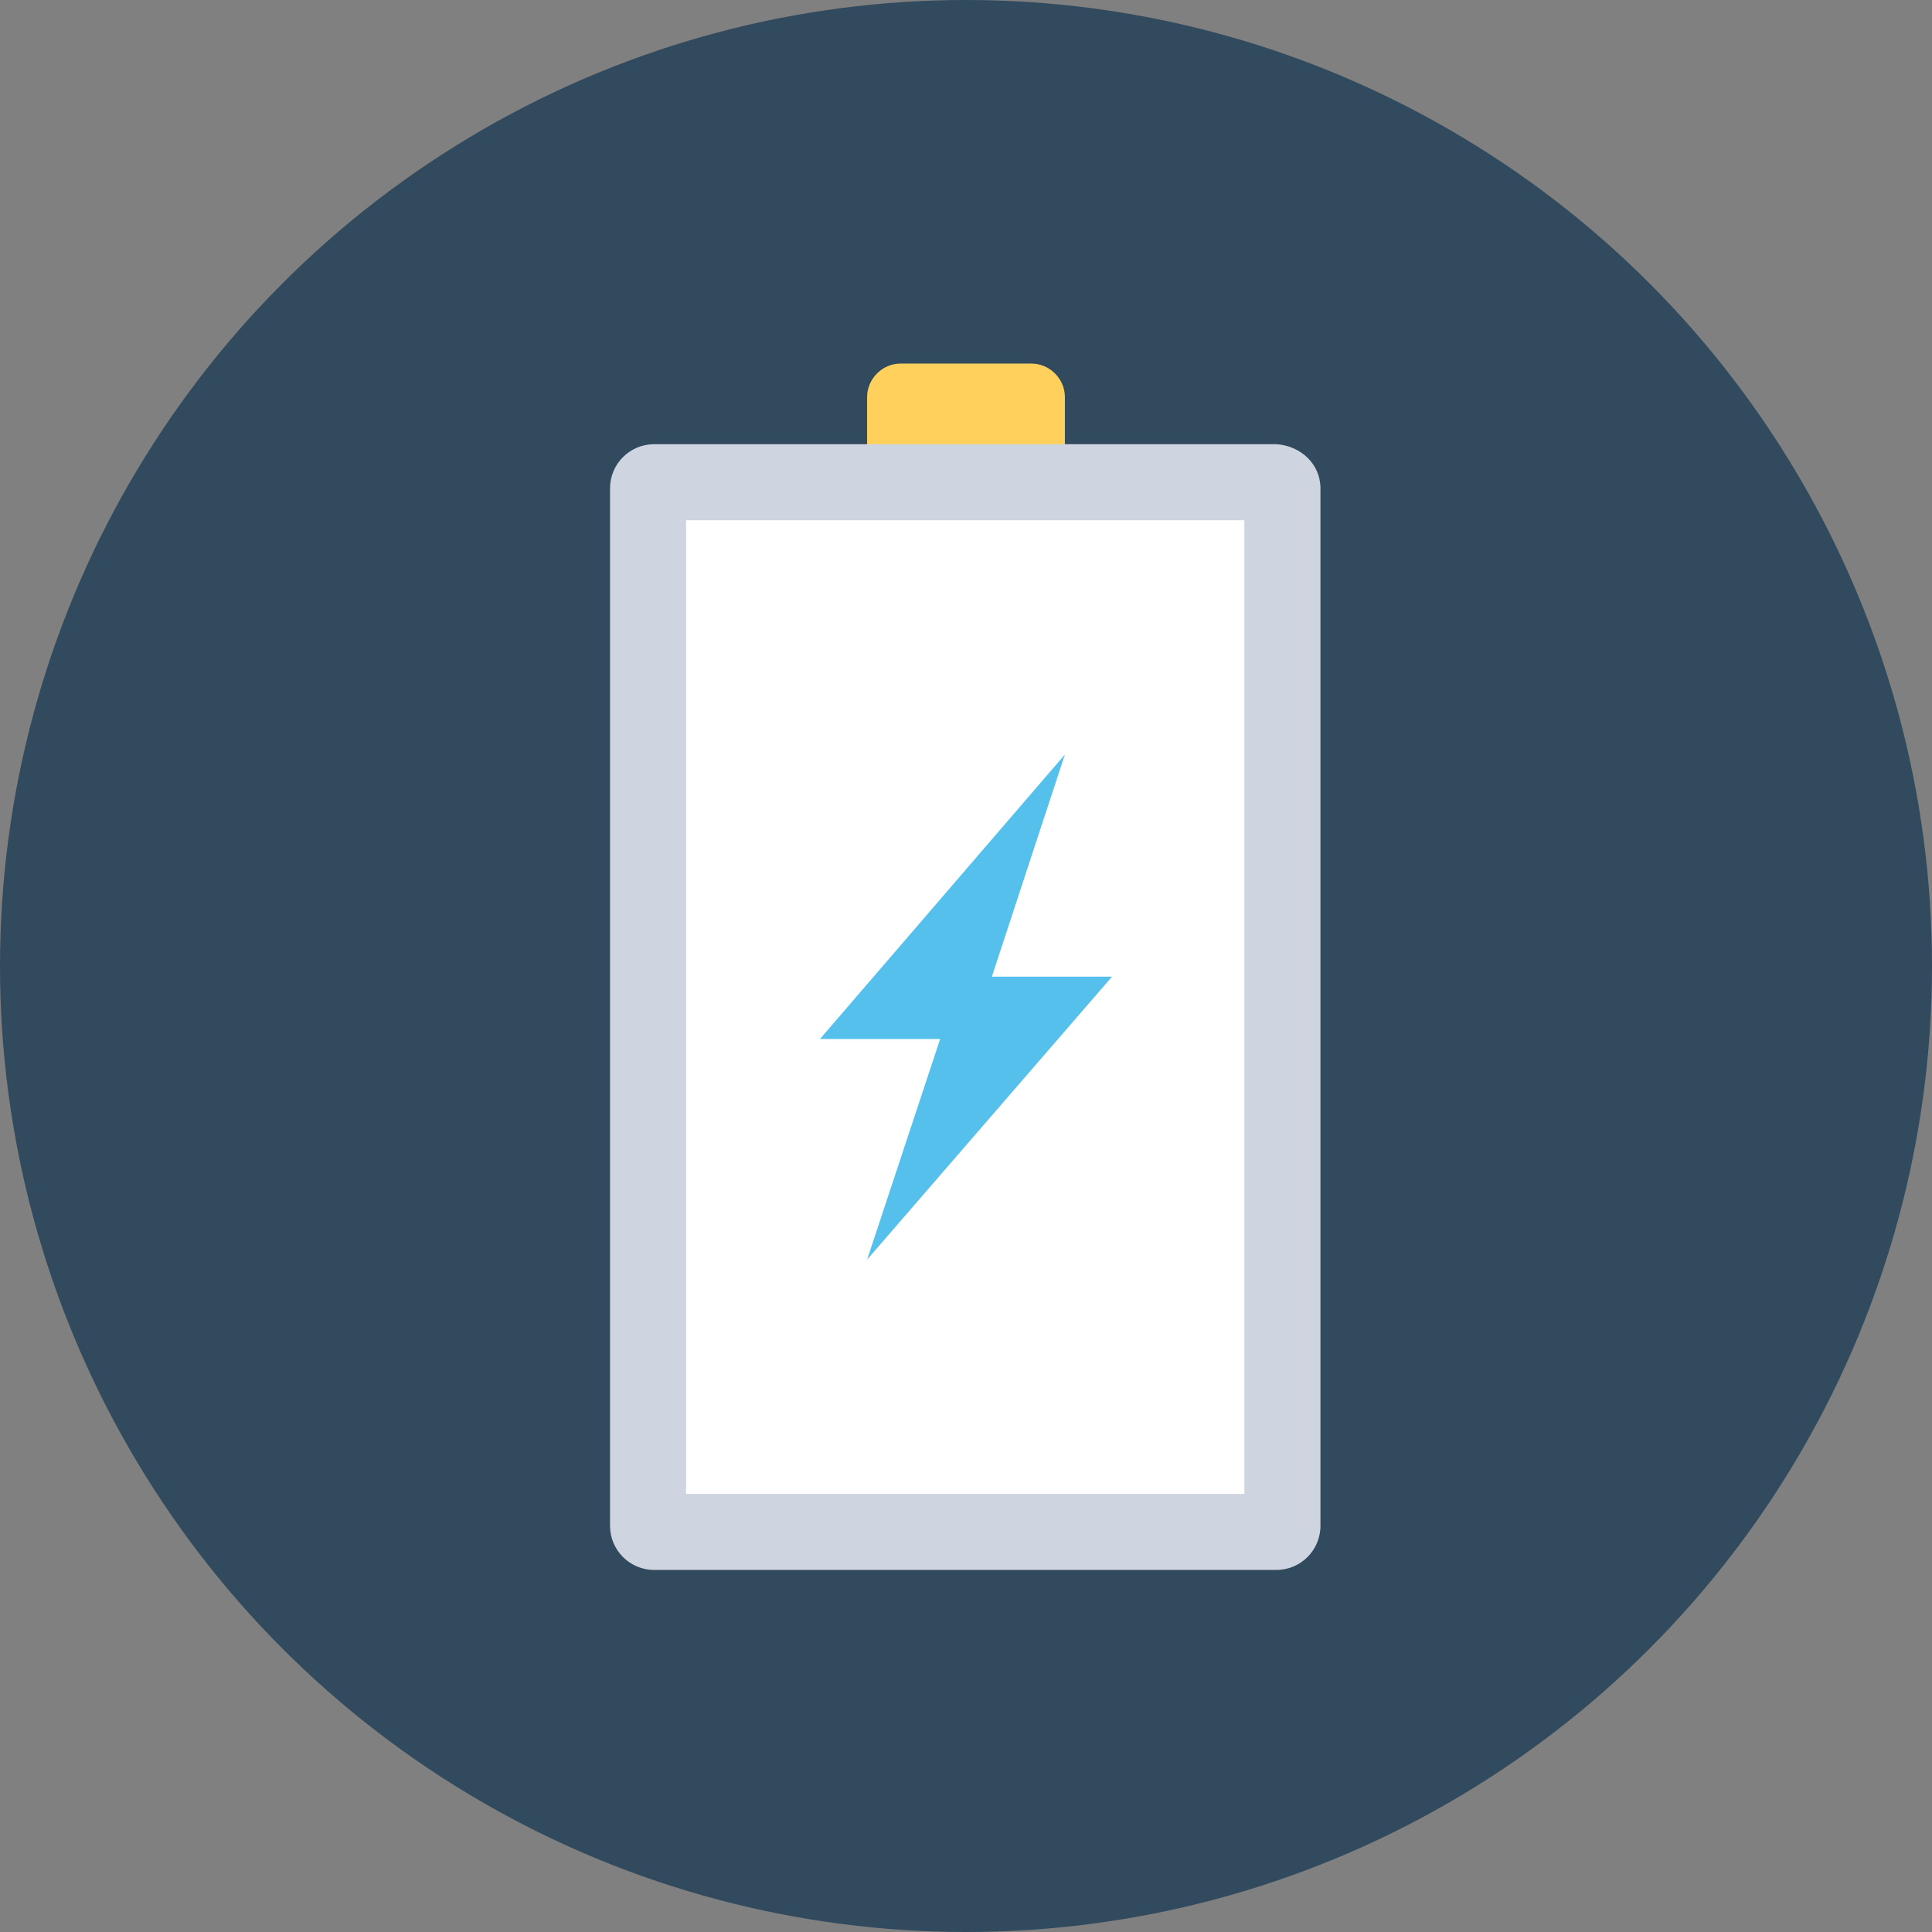 <?xml version="1.0" encoding="iso-8859-1"?>
<!-- Generator: Adobe Illustrator 19.0.0, SVG Export Plug-In . SVG Version: 6.00 Build 0)  -->
<svg xmlns="http://www.w3.org/2000/svg" xmlns:xlink="http://www.w3.org/1999/xlink" version="1.1" id="Layer_1" x="0px" y="0px" viewBox="0 0 508 508" style="enable-background:new 0 0 508 508;" xml:space="preserve">
<rect x="0" y="0" width="508" height="508" fill="#808080" stroke="none"/>
<circle style="fill:#324A5E;" cx="254" cy="254" r="254"/>
<path style="fill:#FFD05B;" d="M280,118.8v-14.4c0-4.8-4-8.8-8.8-8.8h-34.4c-4.8,0-8.8,4-8.8,8.8v14.4H280z"/>
<path style="fill:#CED5E0;" d="M347.2,128.4v272.8c0,6.4-5.2,11.6-11.6,11.6H172c-6.4,0-11.6-5.2-11.6-11.6V128.4  c0-6.4,5.2-11.6,11.6-11.6h163.6C342,117.2,347.2,122,347.2,128.4z"/>
<rect x="180.4" y="136.8" style="fill:#FFFFFF;" width="146.8" height="256"/>
<polygon style="fill:#54C0EB;" points="228,331.2 247.2,273.2 215.6,273.2 280,198.4 260.8,256.8 292.4,256.8 "/>
<g>
</g>
<g>
</g>
<g>
</g>
<g>
</g>
<g>
</g>
<g>
</g>
<g>
</g>
<g>
</g>
<g>
</g>
<g>
</g>
<g>
</g>
<g>
</g>
<g>
</g>
<g>
</g>
<g>
</g>
</svg>
